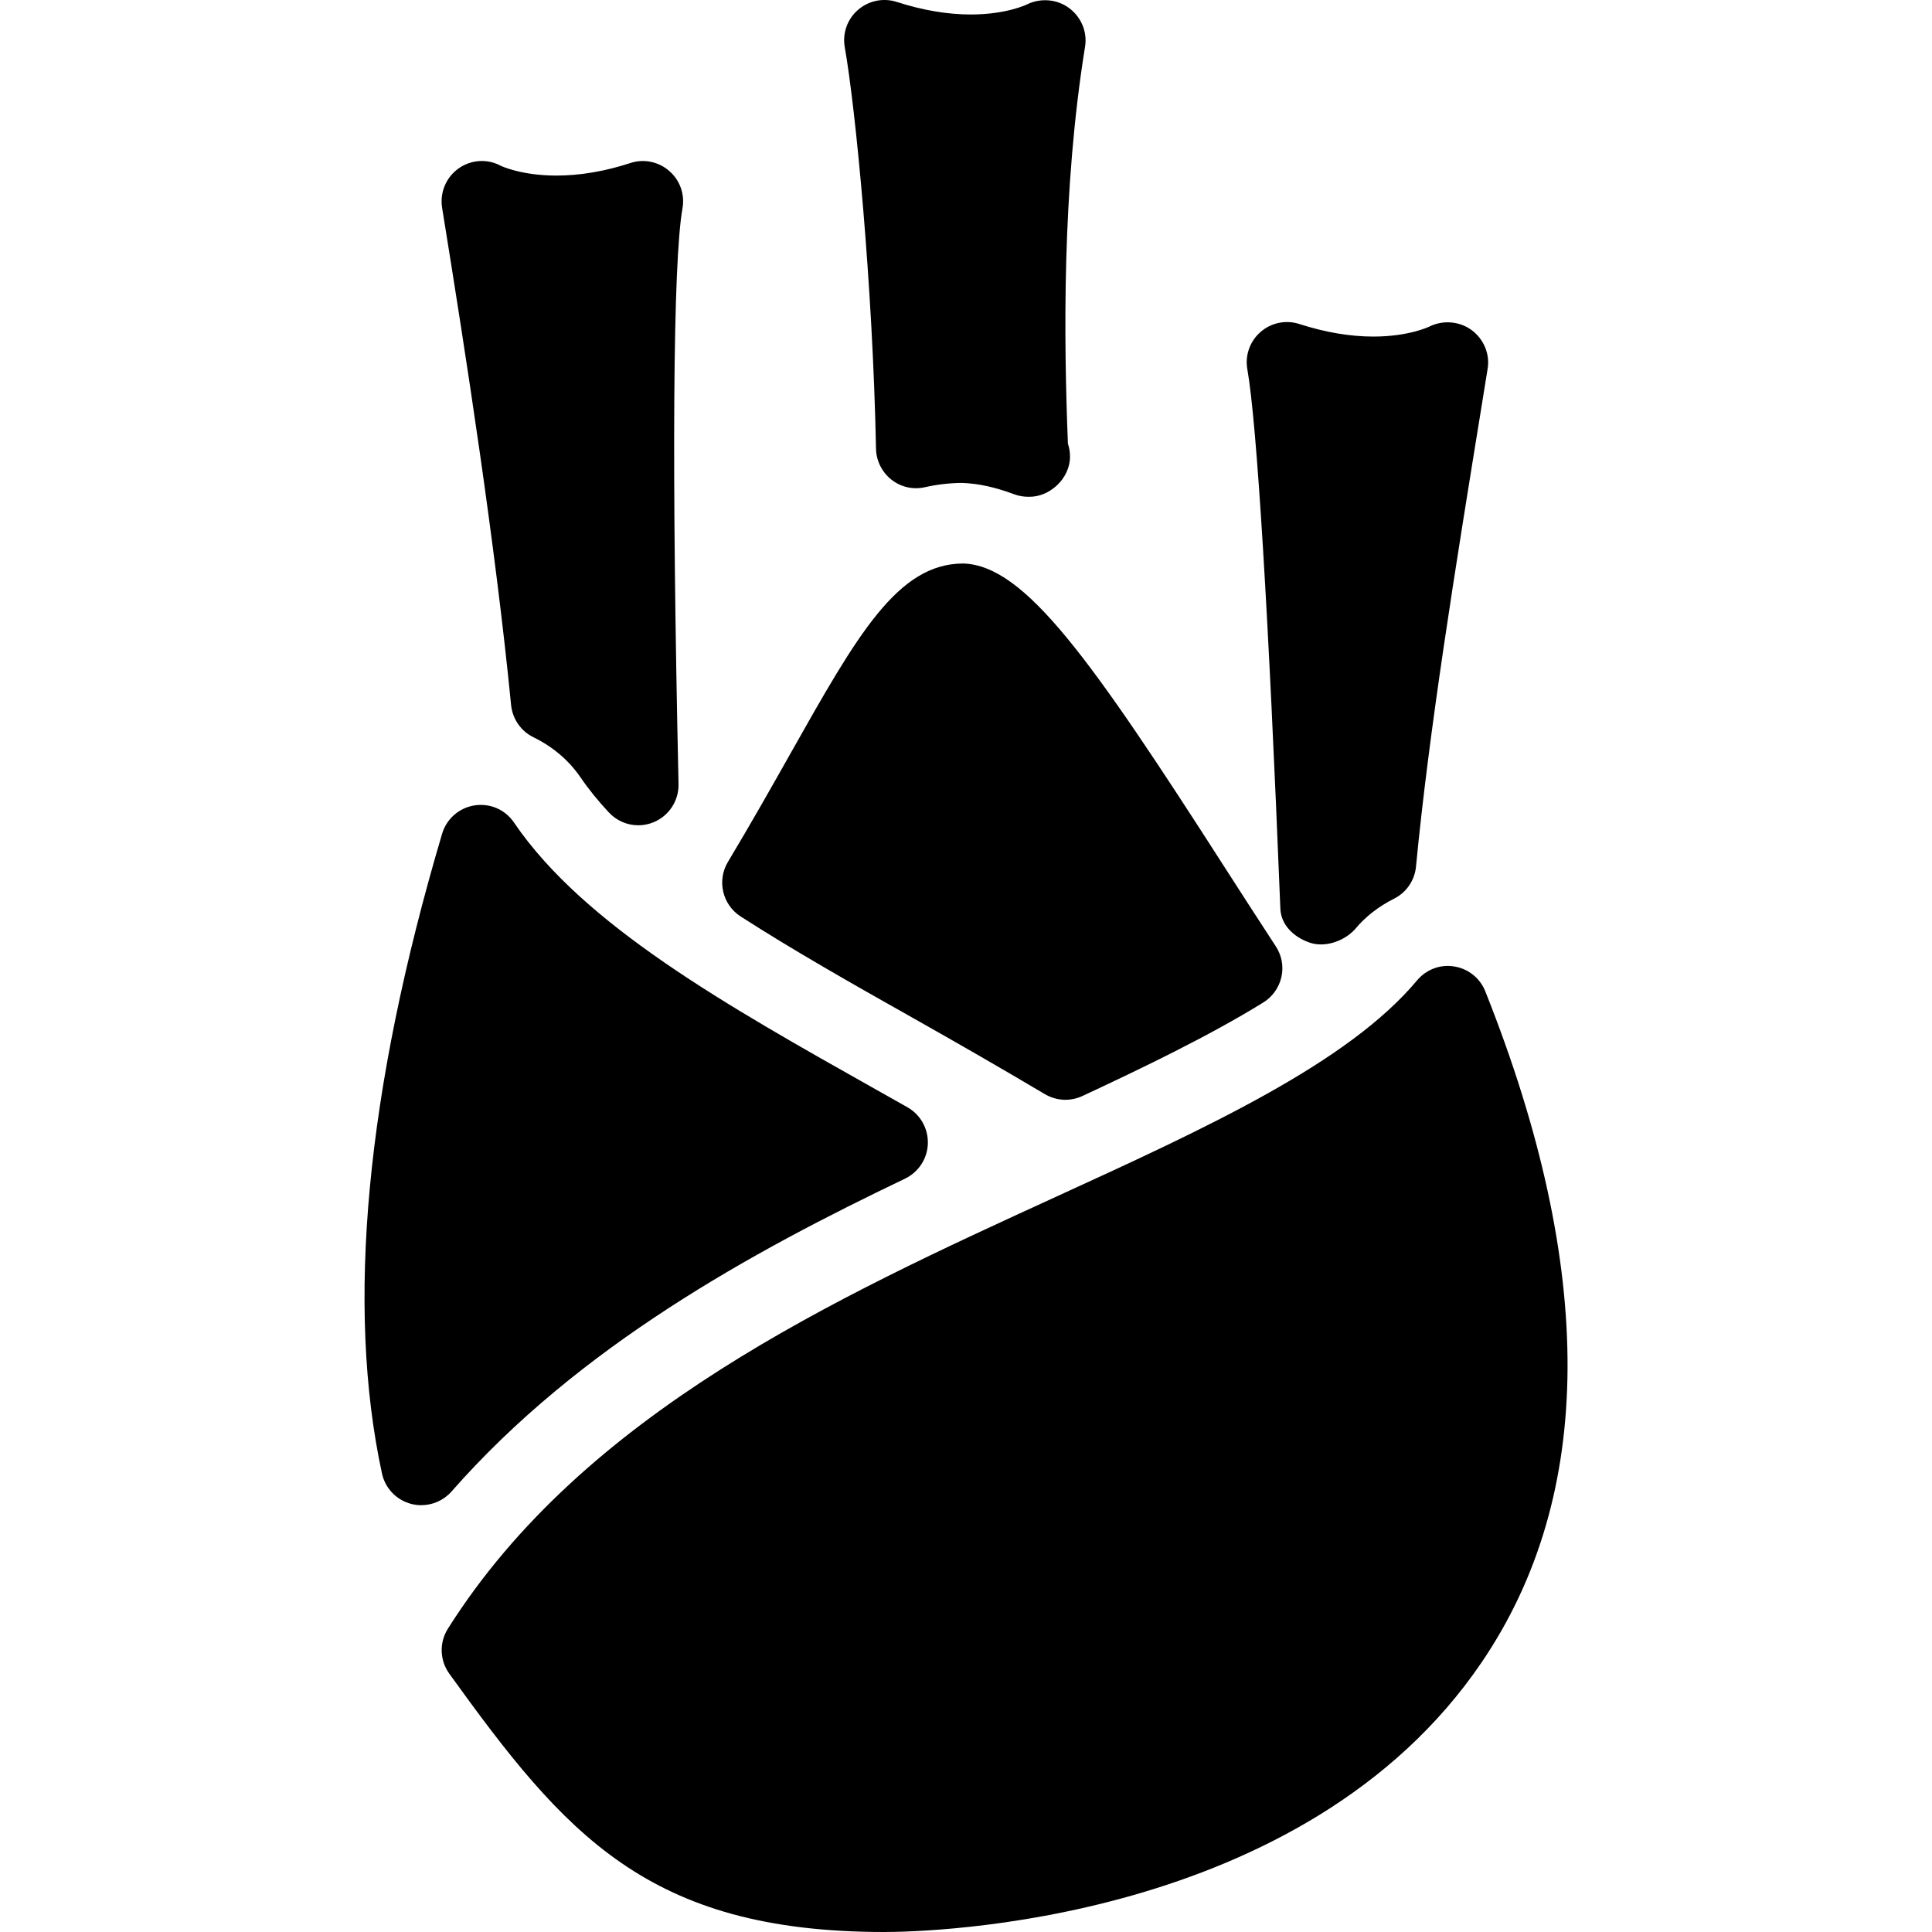 <?xml version="1.0" encoding="iso-8859-1"?>
<!-- Generator: Adobe Illustrator 19.0.0, SVG Export Plug-In . SVG Version: 6.00 Build 0)  -->
<svg version="1.1" id="Layer_1" xmlns="http://www.w3.org/2000/svg" xmlns:xlink="http://www.w3.org/1999/xlink" x="0px" y="0px"
	 viewBox="0 0 24 24" style="enable-background:new 0 0 24 24;" xml:space="preserve">
<g>
	<g>
		<path d="M9.201,11.385c0.642,0.413,1.362,0.823,2.169,1.277c0.526,0.297,1.066,0.607,1.61,0.93c0.078,0.046,0.167,0.07,0.255,0.07
			c0.072,0,0.144-0.016,0.211-0.047c0.734-0.342,1.576-0.747,2.246-1.161c0.115-0.071,0.196-0.185,0.226-0.317
			c0.03-0.132,0.004-0.27-0.07-0.382c-0.2-0.305-0.409-0.631-0.623-0.963C13.547,8.176,12.734,7.027,11.968,7
			c-0.818,0-1.317,0.886-2.145,2.354c-0.231,0.41-0.488,0.865-0.781,1.354C8.904,10.939,8.974,11.239,9.201,11.385z M16.265,11.708
			c0.046,0.017,0.095,0.024,0.145,0.024c0.158,0,0.323-0.077,0.426-0.193c0.126-0.152,0.289-0.278,0.481-0.375
			c0.154-0.077,0.257-0.228,0.273-0.399c0.162-1.689,0.483-3.675,0.824-5.776l0.066-0.409c0.03-0.185-0.05-0.37-0.201-0.481
			c-0.152-0.11-0.357-0.125-0.523-0.042c-0.002,0.001-0.254,0.124-0.695,0.124c-0.292,0-0.601-0.053-0.92-0.156
			c-0.165-0.054-0.35-0.017-0.482,0.099c-0.133,0.115-0.195,0.292-0.164,0.464c0.118,0.666,0.264,3.044,0.41,6.698
			C15.912,11.49,16.071,11.64,16.265,11.708z M11.073,5.958c0.118,0.093,0.271,0.128,0.418,0.094C11.646,6.017,11.802,6,11.95,5.999
			c0.204,0.007,0.409,0.052,0.648,0.141c0.057,0.021,0.116,0.031,0.174,0.031h0.01c0.25,0.006,0.51-0.22,0.51-0.5
			c0-0.056-0.009-0.109-0.026-0.16c-0.051-1.289-0.075-3.149,0.213-4.932c0.03-0.186-0.05-0.37-0.201-0.481
			c-0.152-0.111-0.356-0.125-0.523-0.042C12.753,0.057,12.501,0.18,12.06,0.18c-0.292,0-0.601-0.053-0.92-0.156
			c-0.166-0.054-0.35-0.016-0.482,0.099c-0.133,0.115-0.195,0.292-0.164,0.465c0.133,0.746,0.348,2.951,0.388,4.986
			C10.885,5.724,10.956,5.865,11.073,5.958z M18.451,12.315c-0.065-0.164-0.211-0.281-0.385-0.309
			c-0.175-0.03-0.35,0.038-0.463,0.173c-0.859,1.028-2.618,1.833-4.481,2.686c-2.749,1.259-5.865,2.685-7.558,5.367
			c-0.109,0.173-0.102,0.394,0.018,0.56C7.015,22.781,8.044,24,10.986,24c0.527,0,5.211-0.094,7.421-3.352
			C19.813,18.577,19.828,15.773,18.451,12.315z M6.628,9.159C6.87,9.278,7.066,9.445,7.211,9.656c0.1,0.147,0.218,0.292,0.352,0.436
			c0.097,0.104,0.23,0.16,0.366,0.16c0.063,0,0.127-0.012,0.188-0.037c0.192-0.078,0.316-0.267,0.312-0.474
			C8.342,5.795,8.36,3.254,8.478,2.588c0.031-0.173-0.031-0.349-0.164-0.464C8.181,2.008,7.997,1.97,7.832,2.025
			c-0.319,0.104-0.628,0.156-0.92,0.156c-0.437,0-0.687-0.12-0.688-0.12C6.056,1.969,5.852,1.982,5.696,2.093
			c-0.155,0.11-0.234,0.299-0.204,0.488c0.297,1.835,0.663,4.195,0.857,6.178C6.367,8.931,6.471,9.083,6.628,9.159z M11.242,14.642
			c0.168-0.081,0.278-0.248,0.284-0.434c0.006-0.187-0.091-0.361-0.253-0.453l-0.392-0.221c-1.866-1.05-3.629-2.042-4.496-3.316
			c-0.108-0.16-0.295-0.243-0.491-0.213c-0.191,0.03-0.347,0.167-0.402,0.352c-0.946,3.191-1.197,5.865-0.747,7.947
			c0.04,0.185,0.181,0.331,0.363,0.378c0.042,0.011,0.083,0.016,0.125,0.016c0.142,0,0.28-0.061,0.376-0.17
			C7.195,16.721,9.346,15.549,11.242,14.642z"/>
	</g>
</g>
</svg>
